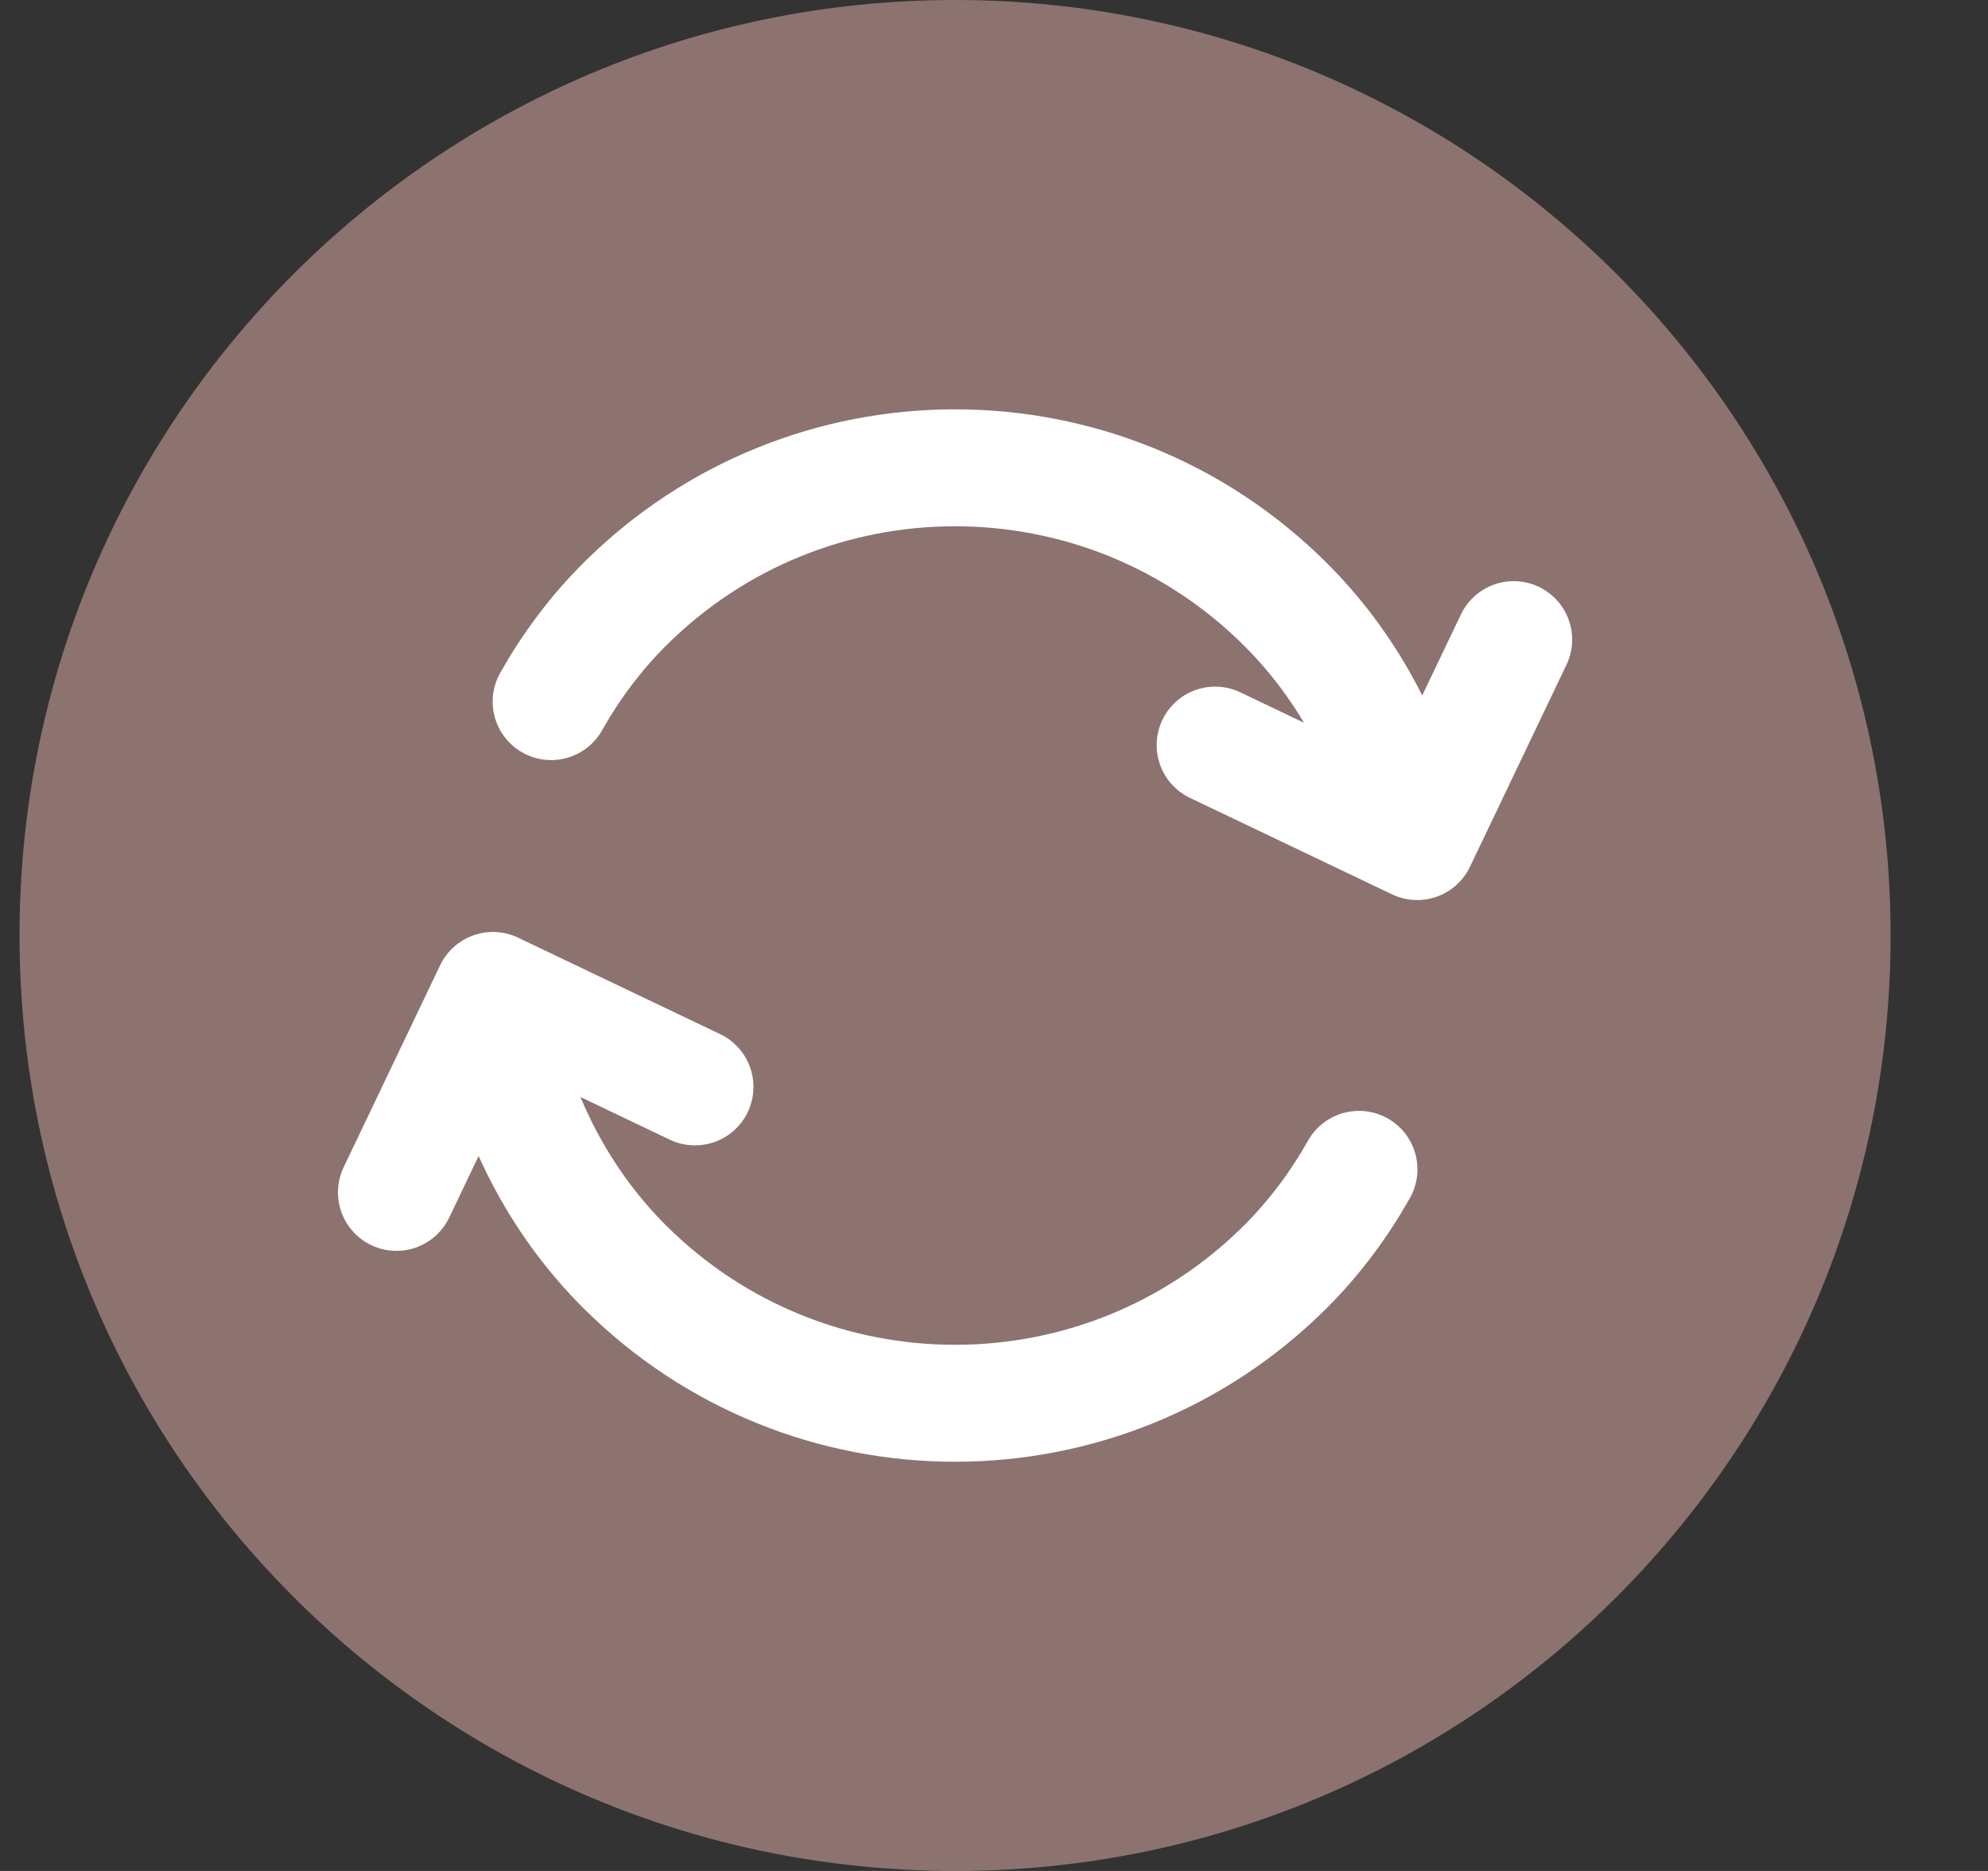 <svg width="17px" height="16px" viewBox="0 0 17 16" version="1.1" xmlns="http://www.w3.org/2000/svg" xmlns:xlink="http://www.w3.org/1999/xlink">
    <rect x="0" y="0" width="17" height="16" fill="#333333" stroke="none"/>
    <!-- Generator: Sketch 49.3 (51167) - http://www.bohemiancoding.com/sketch -->
    <desc>Created with Sketch.</desc>
    <defs></defs>
    <g id="Page-1" stroke="none" stroke-width="1" fill="none" fill-rule="evenodd">
        <g id="Mobile-Menu_Loggedin_v1.2.1" transform="translate(-44, -464)">
            <g id="Group-8" transform="translate(0, 347)">
                <g id="Group-Copy-5" transform="translate(16, 45)">
                    <g id="Fill-1">
                        <g id="Mask-+-Group-17-+-Line-+-Line-2-+-Line-2-Copy-2-+-Group-68-+-Group-68-Copy-+-Group-68-Copy-2-+-Feb-MM-Brushes-Mask">
                            <g id="Group-68" transform="translate(27, 72)">
                                <g id="Group-11" transform="translate(0.5, 0)">
                                    <g id="Page-1" transform="translate(0.667, 0)">
                                        <path d="M8,16 C3.582,16 0,12.418 0,8 C0,3.582 3.582,0 8,0 C12.418,0 16,3.582 16,8 C16,12.418 12.418,16 8,16 Z" id="Fill-1" fill="#E7B4AC" opacity="0.5"></path>
                                        <g id="Group" transform="translate(3, 4)" stroke="#FFFFFF" stroke-linecap="round">
                                            <polyline id="Stroke-4" stroke-linejoin="round" points="7.224 2.372 8.952 3.197 9.777 1.47"></polyline>
                                            <polyline id="Stroke-6" stroke-linejoin="round" points="2.776 5.295 1.048 4.47 0.223 6.197"></polyline>
                                            <path d="M1.143,5 C1.316,5.669 1.648,6.305 2.171,6.829 C3.733,8.391 6.267,8.391 7.829,6.829 C8.081,6.576 8.287,6.296 8.454,6" id="Stroke-8"></path>
                                            <path d="M8.857,3 C8.684,2.332 8.352,1.695 7.829,1.172 C6.267,-0.39 3.733,-0.39 2.171,1.172 C1.919,1.424 1.713,1.704 1.546,2" id="Stroke-10"></path>
                                        </g>
                                    </g>
                                </g>
                            </g>
                        </g>
                    </g>
                </g>
            </g>
        </g>
    </g>
</svg>